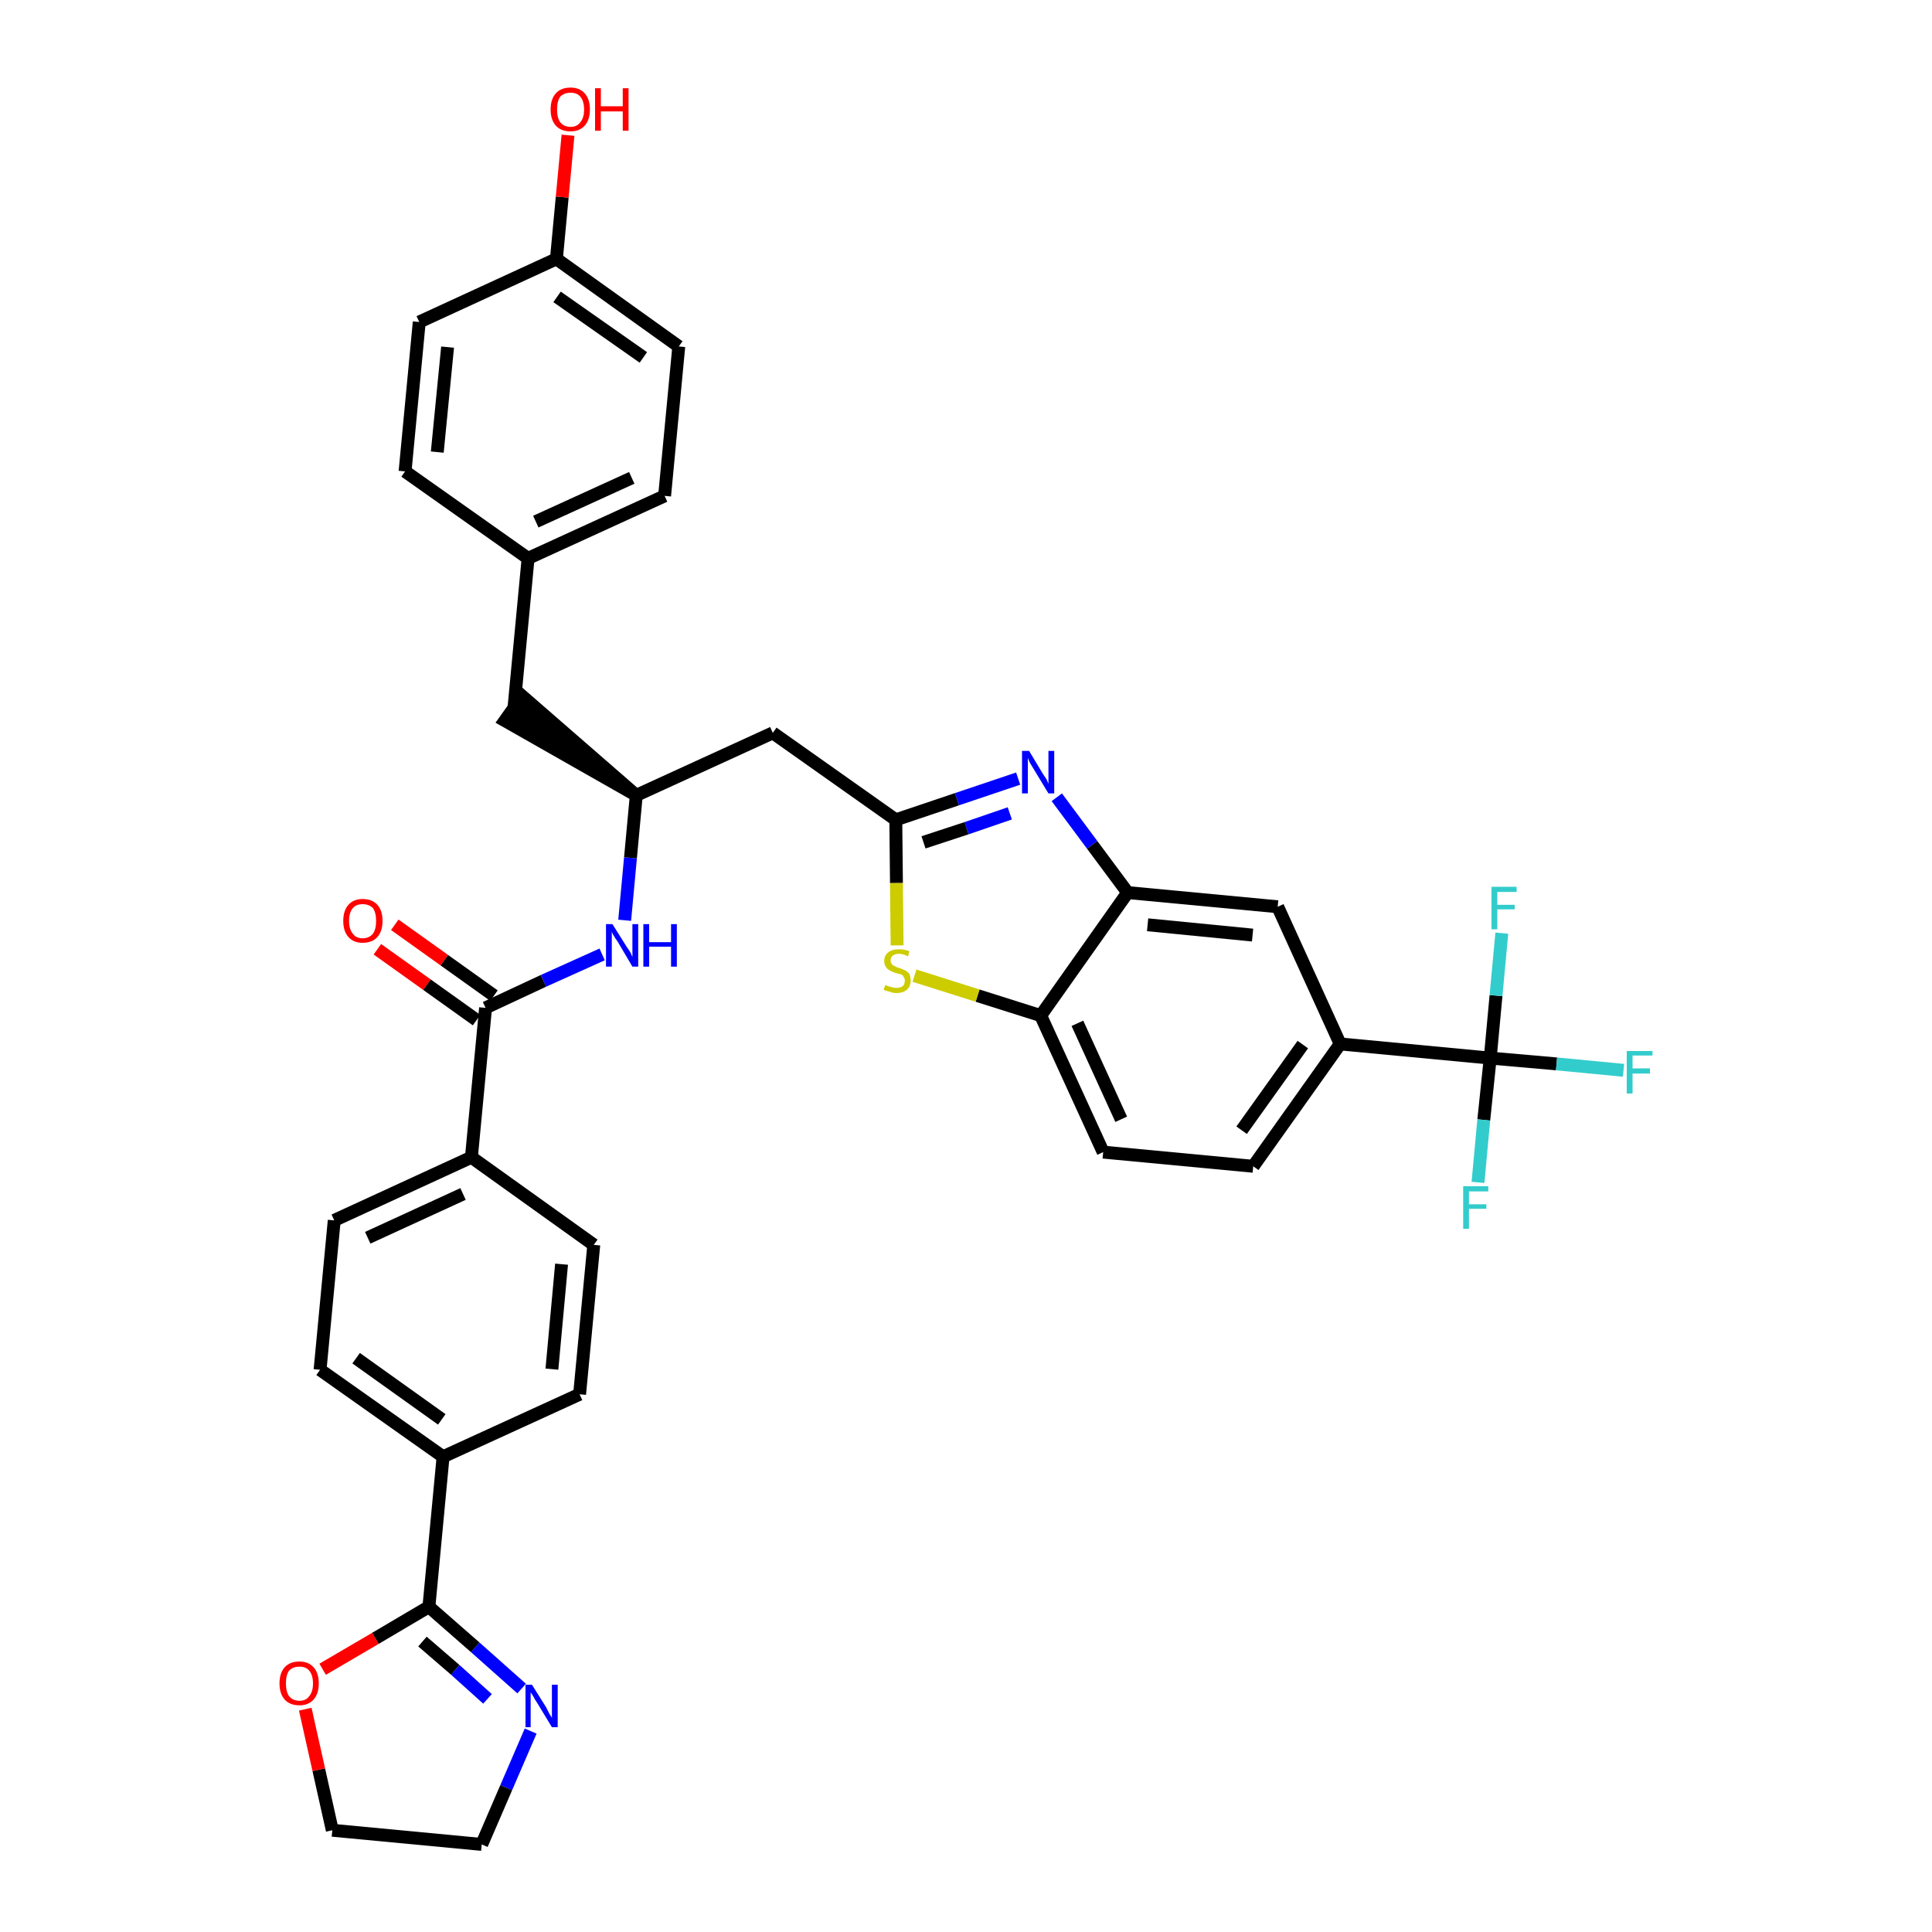 <?xml version='1.0' encoding='iso-8859-1'?>
<svg version='1.1' baseProfile='full'
              xmlns='http://www.w3.org/2000/svg'
                      xmlns:rdkit='http://www.rdkit.org/xml'
                      xmlns:xlink='http://www.w3.org/1999/xlink'
                  xml:space='preserve'
width='300px' height='300px' viewBox='0 0 300 300'>
<!-- END OF HEADER -->
<path class='bond-0 atom-0 atom-1' d='M 58.6,147.4 L 66.3,152.9' style='fill:none;fill-rule:evenodd;stroke:#FF0000;stroke-width:2.0px;stroke-linecap:butt;stroke-linejoin:miter;stroke-opacity:1' />
<path class='bond-0 atom-0 atom-1' d='M 66.3,152.9 L 74.0,158.4' style='fill:none;fill-rule:evenodd;stroke:#000000;stroke-width:2.0px;stroke-linecap:butt;stroke-linejoin:miter;stroke-opacity:1' />
<path class='bond-0 atom-0 atom-1' d='M 61.3,143.6 L 69.0,149.1' style='fill:none;fill-rule:evenodd;stroke:#FF0000;stroke-width:2.0px;stroke-linecap:butt;stroke-linejoin:miter;stroke-opacity:1' />
<path class='bond-0 atom-0 atom-1' d='M 69.0,149.1 L 76.7,154.6' style='fill:none;fill-rule:evenodd;stroke:#000000;stroke-width:2.0px;stroke-linecap:butt;stroke-linejoin:miter;stroke-opacity:1' />
<path class='bond-1 atom-1 atom-2' d='M 75.4,156.5 L 84.4,152.3' style='fill:none;fill-rule:evenodd;stroke:#000000;stroke-width:2.0px;stroke-linecap:butt;stroke-linejoin:miter;stroke-opacity:1' />
<path class='bond-1 atom-1 atom-2' d='M 84.4,152.3 L 93.5,148.2' style='fill:none;fill-rule:evenodd;stroke:#0000FF;stroke-width:2.0px;stroke-linecap:butt;stroke-linejoin:miter;stroke-opacity:1' />
<path class='bond-25 atom-1 atom-26' d='M 75.4,156.5 L 73.2,179.7' style='fill:none;fill-rule:evenodd;stroke:#000000;stroke-width:2.0px;stroke-linecap:butt;stroke-linejoin:miter;stroke-opacity:1' />
<path class='bond-2 atom-2 atom-3' d='M 97.0,142.9 L 97.9,133.2' style='fill:none;fill-rule:evenodd;stroke:#0000FF;stroke-width:2.0px;stroke-linecap:butt;stroke-linejoin:miter;stroke-opacity:1' />
<path class='bond-2 atom-2 atom-3' d='M 97.9,133.2 L 98.8,123.5' style='fill:none;fill-rule:evenodd;stroke:#000000;stroke-width:2.0px;stroke-linecap:butt;stroke-linejoin:miter;stroke-opacity:1' />
<path class='bond-3 atom-3 atom-4' d='M 98.8,123.5 L 81.1,108.1 L 78.4,111.9 Z' style='fill:#000000;fill-rule:evenodd;fill-opacity:1;stroke:#000000;stroke-width:2.0px;stroke-linecap:butt;stroke-linejoin:miter;stroke-opacity:1;' />
<path class='bond-11 atom-3 atom-12' d='M 98.8,123.5 L 120.0,113.8' style='fill:none;fill-rule:evenodd;stroke:#000000;stroke-width:2.0px;stroke-linecap:butt;stroke-linejoin:miter;stroke-opacity:1' />
<path class='bond-4 atom-4 atom-5' d='M 79.8,110.0 L 82.0,86.7' style='fill:none;fill-rule:evenodd;stroke:#000000;stroke-width:2.0px;stroke-linecap:butt;stroke-linejoin:miter;stroke-opacity:1' />
<path class='bond-5 atom-5 atom-6' d='M 82.0,86.7 L 103.2,77.0' style='fill:none;fill-rule:evenodd;stroke:#000000;stroke-width:2.0px;stroke-linecap:butt;stroke-linejoin:miter;stroke-opacity:1' />
<path class='bond-5 atom-5 atom-6' d='M 83.2,81.0 L 98.1,74.2' style='fill:none;fill-rule:evenodd;stroke:#000000;stroke-width:2.0px;stroke-linecap:butt;stroke-linejoin:miter;stroke-opacity:1' />
<path class='bond-36 atom-11 atom-5' d='M 62.9,73.2 L 82.0,86.7' style='fill:none;fill-rule:evenodd;stroke:#000000;stroke-width:2.0px;stroke-linecap:butt;stroke-linejoin:miter;stroke-opacity:1' />
<path class='bond-6 atom-6 atom-7' d='M 103.2,77.0 L 105.4,53.8' style='fill:none;fill-rule:evenodd;stroke:#000000;stroke-width:2.0px;stroke-linecap:butt;stroke-linejoin:miter;stroke-opacity:1' />
<path class='bond-7 atom-7 atom-8' d='M 105.4,53.8 L 86.4,40.2' style='fill:none;fill-rule:evenodd;stroke:#000000;stroke-width:2.0px;stroke-linecap:butt;stroke-linejoin:miter;stroke-opacity:1' />
<path class='bond-7 atom-7 atom-8' d='M 99.9,55.5 L 86.5,46.1' style='fill:none;fill-rule:evenodd;stroke:#000000;stroke-width:2.0px;stroke-linecap:butt;stroke-linejoin:miter;stroke-opacity:1' />
<path class='bond-8 atom-8 atom-9' d='M 86.4,40.2 L 87.3,30.6' style='fill:none;fill-rule:evenodd;stroke:#000000;stroke-width:2.0px;stroke-linecap:butt;stroke-linejoin:miter;stroke-opacity:1' />
<path class='bond-8 atom-8 atom-9' d='M 87.3,30.6 L 88.2,21.0' style='fill:none;fill-rule:evenodd;stroke:#FF0000;stroke-width:2.0px;stroke-linecap:butt;stroke-linejoin:miter;stroke-opacity:1' />
<path class='bond-9 atom-8 atom-10' d='M 86.4,40.2 L 65.1,50.0' style='fill:none;fill-rule:evenodd;stroke:#000000;stroke-width:2.0px;stroke-linecap:butt;stroke-linejoin:miter;stroke-opacity:1' />
<path class='bond-10 atom-10 atom-11' d='M 65.1,50.0 L 62.9,73.2' style='fill:none;fill-rule:evenodd;stroke:#000000;stroke-width:2.0px;stroke-linecap:butt;stroke-linejoin:miter;stroke-opacity:1' />
<path class='bond-10 atom-10 atom-11' d='M 69.5,53.9 L 67.9,70.2' style='fill:none;fill-rule:evenodd;stroke:#000000;stroke-width:2.0px;stroke-linecap:butt;stroke-linejoin:miter;stroke-opacity:1' />
<path class='bond-12 atom-12 atom-13' d='M 120.0,113.8 L 139.1,127.3' style='fill:none;fill-rule:evenodd;stroke:#000000;stroke-width:2.0px;stroke-linecap:butt;stroke-linejoin:miter;stroke-opacity:1' />
<path class='bond-13 atom-13 atom-14' d='M 139.1,127.3 L 148.6,124.1' style='fill:none;fill-rule:evenodd;stroke:#000000;stroke-width:2.0px;stroke-linecap:butt;stroke-linejoin:miter;stroke-opacity:1' />
<path class='bond-13 atom-13 atom-14' d='M 148.6,124.1 L 158.1,120.9' style='fill:none;fill-rule:evenodd;stroke:#0000FF;stroke-width:2.0px;stroke-linecap:butt;stroke-linejoin:miter;stroke-opacity:1' />
<path class='bond-13 atom-13 atom-14' d='M 143.4,130.8 L 150.1,128.6' style='fill:none;fill-rule:evenodd;stroke:#000000;stroke-width:2.0px;stroke-linecap:butt;stroke-linejoin:miter;stroke-opacity:1' />
<path class='bond-13 atom-13 atom-14' d='M 150.1,128.6 L 156.8,126.3' style='fill:none;fill-rule:evenodd;stroke:#0000FF;stroke-width:2.0px;stroke-linecap:butt;stroke-linejoin:miter;stroke-opacity:1' />
<path class='bond-37 atom-25 atom-13' d='M 139.3,146.8 L 139.2,137.1' style='fill:none;fill-rule:evenodd;stroke:#CCCC00;stroke-width:2.0px;stroke-linecap:butt;stroke-linejoin:miter;stroke-opacity:1' />
<path class='bond-37 atom-25 atom-13' d='M 139.2,137.1 L 139.1,127.3' style='fill:none;fill-rule:evenodd;stroke:#000000;stroke-width:2.0px;stroke-linecap:butt;stroke-linejoin:miter;stroke-opacity:1' />
<path class='bond-14 atom-14 atom-15' d='M 164.1,123.8 L 169.6,131.2' style='fill:none;fill-rule:evenodd;stroke:#0000FF;stroke-width:2.0px;stroke-linecap:butt;stroke-linejoin:miter;stroke-opacity:1' />
<path class='bond-14 atom-14 atom-15' d='M 169.6,131.2 L 175.1,138.6' style='fill:none;fill-rule:evenodd;stroke:#000000;stroke-width:2.0px;stroke-linecap:butt;stroke-linejoin:miter;stroke-opacity:1' />
<path class='bond-15 atom-15 atom-16' d='M 175.1,138.6 L 198.4,140.8' style='fill:none;fill-rule:evenodd;stroke:#000000;stroke-width:2.0px;stroke-linecap:butt;stroke-linejoin:miter;stroke-opacity:1' />
<path class='bond-15 atom-15 atom-16' d='M 178.2,143.6 L 194.5,145.2' style='fill:none;fill-rule:evenodd;stroke:#000000;stroke-width:2.0px;stroke-linecap:butt;stroke-linejoin:miter;stroke-opacity:1' />
<path class='bond-39 atom-24 atom-15' d='M 161.6,157.7 L 175.1,138.6' style='fill:none;fill-rule:evenodd;stroke:#000000;stroke-width:2.0px;stroke-linecap:butt;stroke-linejoin:miter;stroke-opacity:1' />
<path class='bond-16 atom-16 atom-17' d='M 198.4,140.8 L 208.1,162.1' style='fill:none;fill-rule:evenodd;stroke:#000000;stroke-width:2.0px;stroke-linecap:butt;stroke-linejoin:miter;stroke-opacity:1' />
<path class='bond-17 atom-17 atom-18' d='M 208.1,162.1 L 231.4,164.3' style='fill:none;fill-rule:evenodd;stroke:#000000;stroke-width:2.0px;stroke-linecap:butt;stroke-linejoin:miter;stroke-opacity:1' />
<path class='bond-21 atom-17 atom-22' d='M 208.1,162.1 L 194.6,181.1' style='fill:none;fill-rule:evenodd;stroke:#000000;stroke-width:2.0px;stroke-linecap:butt;stroke-linejoin:miter;stroke-opacity:1' />
<path class='bond-21 atom-17 atom-22' d='M 202.3,162.2 L 192.8,175.5' style='fill:none;fill-rule:evenodd;stroke:#000000;stroke-width:2.0px;stroke-linecap:butt;stroke-linejoin:miter;stroke-opacity:1' />
<path class='bond-18 atom-18 atom-19' d='M 231.4,164.3 L 241.7,165.2' style='fill:none;fill-rule:evenodd;stroke:#000000;stroke-width:2.0px;stroke-linecap:butt;stroke-linejoin:miter;stroke-opacity:1' />
<path class='bond-18 atom-18 atom-19' d='M 241.7,165.2 L 252.1,166.2' style='fill:none;fill-rule:evenodd;stroke:#33CCCC;stroke-width:2.0px;stroke-linecap:butt;stroke-linejoin:miter;stroke-opacity:1' />
<path class='bond-19 atom-18 atom-20' d='M 231.4,164.3 L 230.4,173.9' style='fill:none;fill-rule:evenodd;stroke:#000000;stroke-width:2.0px;stroke-linecap:butt;stroke-linejoin:miter;stroke-opacity:1' />
<path class='bond-19 atom-18 atom-20' d='M 230.4,173.9 L 229.5,183.6' style='fill:none;fill-rule:evenodd;stroke:#33CCCC;stroke-width:2.0px;stroke-linecap:butt;stroke-linejoin:miter;stroke-opacity:1' />
<path class='bond-20 atom-18 atom-21' d='M 231.4,164.3 L 232.3,154.6' style='fill:none;fill-rule:evenodd;stroke:#000000;stroke-width:2.0px;stroke-linecap:butt;stroke-linejoin:miter;stroke-opacity:1' />
<path class='bond-20 atom-18 atom-21' d='M 232.3,154.6 L 233.2,144.9' style='fill:none;fill-rule:evenodd;stroke:#33CCCC;stroke-width:2.0px;stroke-linecap:butt;stroke-linejoin:miter;stroke-opacity:1' />
<path class='bond-22 atom-22 atom-23' d='M 194.6,181.1 L 171.3,178.9' style='fill:none;fill-rule:evenodd;stroke:#000000;stroke-width:2.0px;stroke-linecap:butt;stroke-linejoin:miter;stroke-opacity:1' />
<path class='bond-23 atom-23 atom-24' d='M 171.3,178.9 L 161.6,157.7' style='fill:none;fill-rule:evenodd;stroke:#000000;stroke-width:2.0px;stroke-linecap:butt;stroke-linejoin:miter;stroke-opacity:1' />
<path class='bond-23 atom-23 atom-24' d='M 174.1,173.8 L 167.3,158.9' style='fill:none;fill-rule:evenodd;stroke:#000000;stroke-width:2.0px;stroke-linecap:butt;stroke-linejoin:miter;stroke-opacity:1' />
<path class='bond-24 atom-24 atom-25' d='M 161.6,157.7 L 151.8,154.6' style='fill:none;fill-rule:evenodd;stroke:#000000;stroke-width:2.0px;stroke-linecap:butt;stroke-linejoin:miter;stroke-opacity:1' />
<path class='bond-24 atom-24 atom-25' d='M 151.8,154.6 L 142.0,151.5' style='fill:none;fill-rule:evenodd;stroke:#CCCC00;stroke-width:2.0px;stroke-linecap:butt;stroke-linejoin:miter;stroke-opacity:1' />
<path class='bond-26 atom-26 atom-27' d='M 73.2,179.7 L 51.9,189.5' style='fill:none;fill-rule:evenodd;stroke:#000000;stroke-width:2.0px;stroke-linecap:butt;stroke-linejoin:miter;stroke-opacity:1' />
<path class='bond-26 atom-26 atom-27' d='M 71.9,185.4 L 57.1,192.2' style='fill:none;fill-rule:evenodd;stroke:#000000;stroke-width:2.0px;stroke-linecap:butt;stroke-linejoin:miter;stroke-opacity:1' />
<path class='bond-38 atom-36 atom-26' d='M 92.2,193.3 L 73.2,179.7' style='fill:none;fill-rule:evenodd;stroke:#000000;stroke-width:2.0px;stroke-linecap:butt;stroke-linejoin:miter;stroke-opacity:1' />
<path class='bond-27 atom-27 atom-28' d='M 51.9,189.5 L 49.7,212.7' style='fill:none;fill-rule:evenodd;stroke:#000000;stroke-width:2.0px;stroke-linecap:butt;stroke-linejoin:miter;stroke-opacity:1' />
<path class='bond-28 atom-28 atom-29' d='M 49.7,212.7 L 68.8,226.2' style='fill:none;fill-rule:evenodd;stroke:#000000;stroke-width:2.0px;stroke-linecap:butt;stroke-linejoin:miter;stroke-opacity:1' />
<path class='bond-28 atom-28 atom-29' d='M 55.3,210.9 L 68.6,220.4' style='fill:none;fill-rule:evenodd;stroke:#000000;stroke-width:2.0px;stroke-linecap:butt;stroke-linejoin:miter;stroke-opacity:1' />
<path class='bond-29 atom-29 atom-30' d='M 68.8,226.2 L 66.6,249.5' style='fill:none;fill-rule:evenodd;stroke:#000000;stroke-width:2.0px;stroke-linecap:butt;stroke-linejoin:miter;stroke-opacity:1' />
<path class='bond-34 atom-29 atom-35' d='M 68.8,226.2 L 90.0,216.5' style='fill:none;fill-rule:evenodd;stroke:#000000;stroke-width:2.0px;stroke-linecap:butt;stroke-linejoin:miter;stroke-opacity:1' />
<path class='bond-30 atom-30 atom-31' d='M 66.6,249.5 L 73.8,255.8' style='fill:none;fill-rule:evenodd;stroke:#000000;stroke-width:2.0px;stroke-linecap:butt;stroke-linejoin:miter;stroke-opacity:1' />
<path class='bond-30 atom-30 atom-31' d='M 73.8,255.8 L 81.0,262.2' style='fill:none;fill-rule:evenodd;stroke:#0000FF;stroke-width:2.0px;stroke-linecap:butt;stroke-linejoin:miter;stroke-opacity:1' />
<path class='bond-30 atom-30 atom-31' d='M 65.6,254.9 L 70.7,259.3' style='fill:none;fill-rule:evenodd;stroke:#000000;stroke-width:2.0px;stroke-linecap:butt;stroke-linejoin:miter;stroke-opacity:1' />
<path class='bond-30 atom-30 atom-31' d='M 70.7,259.3 L 75.7,263.8' style='fill:none;fill-rule:evenodd;stroke:#0000FF;stroke-width:2.0px;stroke-linecap:butt;stroke-linejoin:miter;stroke-opacity:1' />
<path class='bond-40 atom-34 atom-30' d='M 50.1,259.2 L 58.3,254.4' style='fill:none;fill-rule:evenodd;stroke:#FF0000;stroke-width:2.0px;stroke-linecap:butt;stroke-linejoin:miter;stroke-opacity:1' />
<path class='bond-40 atom-34 atom-30' d='M 58.3,254.4 L 66.6,249.5' style='fill:none;fill-rule:evenodd;stroke:#000000;stroke-width:2.0px;stroke-linecap:butt;stroke-linejoin:miter;stroke-opacity:1' />
<path class='bond-31 atom-31 atom-32' d='M 82.4,268.8 L 78.6,277.6' style='fill:none;fill-rule:evenodd;stroke:#0000FF;stroke-width:2.0px;stroke-linecap:butt;stroke-linejoin:miter;stroke-opacity:1' />
<path class='bond-31 atom-31 atom-32' d='M 78.6,277.6 L 74.8,286.4' style='fill:none;fill-rule:evenodd;stroke:#000000;stroke-width:2.0px;stroke-linecap:butt;stroke-linejoin:miter;stroke-opacity:1' />
<path class='bond-32 atom-32 atom-33' d='M 74.8,286.4 L 51.6,284.2' style='fill:none;fill-rule:evenodd;stroke:#000000;stroke-width:2.0px;stroke-linecap:butt;stroke-linejoin:miter;stroke-opacity:1' />
<path class='bond-33 atom-33 atom-34' d='M 51.6,284.2 L 49.5,274.8' style='fill:none;fill-rule:evenodd;stroke:#000000;stroke-width:2.0px;stroke-linecap:butt;stroke-linejoin:miter;stroke-opacity:1' />
<path class='bond-33 atom-33 atom-34' d='M 49.5,274.8 L 47.4,265.4' style='fill:none;fill-rule:evenodd;stroke:#FF0000;stroke-width:2.0px;stroke-linecap:butt;stroke-linejoin:miter;stroke-opacity:1' />
<path class='bond-35 atom-35 atom-36' d='M 90.0,216.5 L 92.2,193.3' style='fill:none;fill-rule:evenodd;stroke:#000000;stroke-width:2.0px;stroke-linecap:butt;stroke-linejoin:miter;stroke-opacity:1' />
<path class='bond-35 atom-35 atom-36' d='M 85.7,212.6 L 87.2,196.3' style='fill:none;fill-rule:evenodd;stroke:#000000;stroke-width:2.0px;stroke-linecap:butt;stroke-linejoin:miter;stroke-opacity:1' />
<path  class='atom-0' d='M 53.3 143.0
Q 53.3 141.4, 54.1 140.5
Q 54.9 139.6, 56.3 139.6
Q 57.8 139.6, 58.6 140.5
Q 59.4 141.4, 59.4 143.0
Q 59.4 144.6, 58.6 145.5
Q 57.8 146.4, 56.3 146.4
Q 54.9 146.4, 54.1 145.5
Q 53.3 144.6, 53.3 143.0
M 56.3 145.7
Q 57.3 145.7, 57.9 145.0
Q 58.4 144.3, 58.4 143.0
Q 58.4 141.7, 57.9 141.0
Q 57.3 140.4, 56.3 140.4
Q 55.3 140.4, 54.8 141.0
Q 54.2 141.7, 54.2 143.0
Q 54.2 144.3, 54.8 145.0
Q 55.3 145.7, 56.3 145.7
' fill='#FF0000'/>
<path  class='atom-2' d='M 95.1 143.5
L 97.3 147.0
Q 97.5 147.3, 97.9 147.9
Q 98.2 148.6, 98.2 148.6
L 98.2 143.5
L 99.1 143.5
L 99.1 150.1
L 98.2 150.1
L 95.9 146.2
Q 95.6 145.8, 95.3 145.3
Q 95.0 144.8, 95.0 144.6
L 95.0 150.1
L 94.1 150.1
L 94.1 143.5
L 95.1 143.5
' fill='#0000FF'/>
<path  class='atom-2' d='M 99.9 143.5
L 100.8 143.5
L 100.8 146.3
L 104.2 146.3
L 104.2 143.5
L 105.1 143.5
L 105.1 150.1
L 104.2 150.1
L 104.2 147.0
L 100.8 147.0
L 100.8 150.1
L 99.9 150.1
L 99.9 143.5
' fill='#0000FF'/>
<path  class='atom-9' d='M 85.5 17.0
Q 85.5 15.4, 86.3 14.5
Q 87.1 13.6, 88.6 13.6
Q 90.0 13.6, 90.8 14.5
Q 91.6 15.4, 91.6 17.0
Q 91.6 18.6, 90.8 19.5
Q 90.0 20.4, 88.6 20.4
Q 87.1 20.4, 86.3 19.5
Q 85.5 18.6, 85.5 17.0
M 88.6 19.7
Q 89.6 19.7, 90.1 19.0
Q 90.7 18.3, 90.7 17.0
Q 90.7 15.7, 90.1 15.0
Q 89.6 14.4, 88.6 14.4
Q 87.6 14.4, 87.0 15.0
Q 86.5 15.7, 86.5 17.0
Q 86.5 18.3, 87.0 19.0
Q 87.6 19.7, 88.6 19.7
' fill='#FF0000'/>
<path  class='atom-9' d='M 92.4 13.7
L 93.3 13.7
L 93.3 16.5
L 96.7 16.5
L 96.7 13.7
L 97.6 13.7
L 97.6 20.3
L 96.7 20.3
L 96.7 17.3
L 93.3 17.3
L 93.3 20.3
L 92.4 20.3
L 92.4 13.7
' fill='#FF0000'/>
<path  class='atom-14' d='M 159.8 116.6
L 161.9 120.1
Q 162.1 120.4, 162.5 121.0
Q 162.8 121.7, 162.8 121.7
L 162.8 116.6
L 163.7 116.6
L 163.7 123.2
L 162.8 123.2
L 160.5 119.4
Q 160.2 118.9, 159.9 118.4
Q 159.7 117.9, 159.6 117.7
L 159.6 123.2
L 158.7 123.2
L 158.7 116.6
L 159.8 116.6
' fill='#0000FF'/>
<path  class='atom-19' d='M 252.6 163.2
L 256.6 163.2
L 256.6 163.9
L 253.5 163.9
L 253.5 165.9
L 256.2 165.9
L 256.2 166.7
L 253.5 166.7
L 253.5 169.8
L 252.6 169.8
L 252.6 163.2
' fill='#33CCCC'/>
<path  class='atom-20' d='M 227.2 184.2
L 231.1 184.2
L 231.1 185.0
L 228.1 185.0
L 228.1 187.0
L 230.8 187.0
L 230.8 187.7
L 228.1 187.7
L 228.1 190.8
L 227.2 190.8
L 227.2 184.2
' fill='#33CCCC'/>
<path  class='atom-21' d='M 231.6 137.7
L 235.5 137.7
L 235.5 138.5
L 232.5 138.5
L 232.5 140.5
L 235.2 140.5
L 235.2 141.2
L 232.5 141.2
L 232.5 144.3
L 231.6 144.3
L 231.6 137.7
' fill='#33CCCC'/>
<path  class='atom-25' d='M 137.5 152.9
Q 137.5 153.0, 137.8 153.1
Q 138.1 153.2, 138.5 153.3
Q 138.8 153.4, 139.2 153.4
Q 139.8 153.4, 140.2 153.1
Q 140.5 152.8, 140.5 152.3
Q 140.5 151.9, 140.3 151.7
Q 140.2 151.4, 139.9 151.3
Q 139.6 151.2, 139.1 151.1
Q 138.5 150.9, 138.2 150.7
Q 137.8 150.5, 137.6 150.2
Q 137.3 149.8, 137.3 149.2
Q 137.3 148.4, 137.9 147.9
Q 138.5 147.4, 139.6 147.4
Q 140.4 147.4, 141.2 147.7
L 141.0 148.5
Q 140.2 148.1, 139.6 148.1
Q 139.0 148.1, 138.6 148.4
Q 138.3 148.7, 138.3 149.1
Q 138.3 149.5, 138.5 149.7
Q 138.6 149.9, 138.9 150.0
Q 139.2 150.2, 139.6 150.3
Q 140.2 150.5, 140.6 150.7
Q 140.9 150.9, 141.2 151.2
Q 141.4 151.6, 141.4 152.3
Q 141.4 153.2, 140.8 153.7
Q 140.2 154.2, 139.2 154.2
Q 138.6 154.2, 138.2 154.0
Q 137.7 153.9, 137.2 153.7
L 137.5 152.9
' fill='#CCCC00'/>
<path  class='atom-31' d='M 82.6 261.6
L 84.8 265.1
Q 85.0 265.5, 85.3 266.1
Q 85.7 266.7, 85.7 266.8
L 85.7 261.6
L 86.6 261.6
L 86.6 268.2
L 85.7 268.2
L 83.4 264.4
Q 83.1 264.0, 82.8 263.4
Q 82.5 262.9, 82.4 262.8
L 82.4 268.2
L 81.6 268.2
L 81.6 261.6
L 82.6 261.6
' fill='#0000FF'/>
<path  class='atom-34' d='M 43.4 261.4
Q 43.4 259.8, 44.2 258.9
Q 45.0 258.0, 46.5 258.0
Q 47.9 258.0, 48.7 258.9
Q 49.5 259.8, 49.5 261.4
Q 49.5 263.0, 48.7 263.9
Q 47.9 264.8, 46.5 264.8
Q 45.0 264.8, 44.2 263.9
Q 43.4 263.0, 43.4 261.4
M 46.5 264.1
Q 47.5 264.1, 48.0 263.4
Q 48.6 262.7, 48.6 261.4
Q 48.6 260.1, 48.0 259.4
Q 47.5 258.8, 46.5 258.8
Q 45.5 258.8, 44.9 259.4
Q 44.4 260.1, 44.4 261.4
Q 44.4 262.7, 44.9 263.4
Q 45.5 264.1, 46.5 264.1
' fill='#FF0000'/>
</svg>
